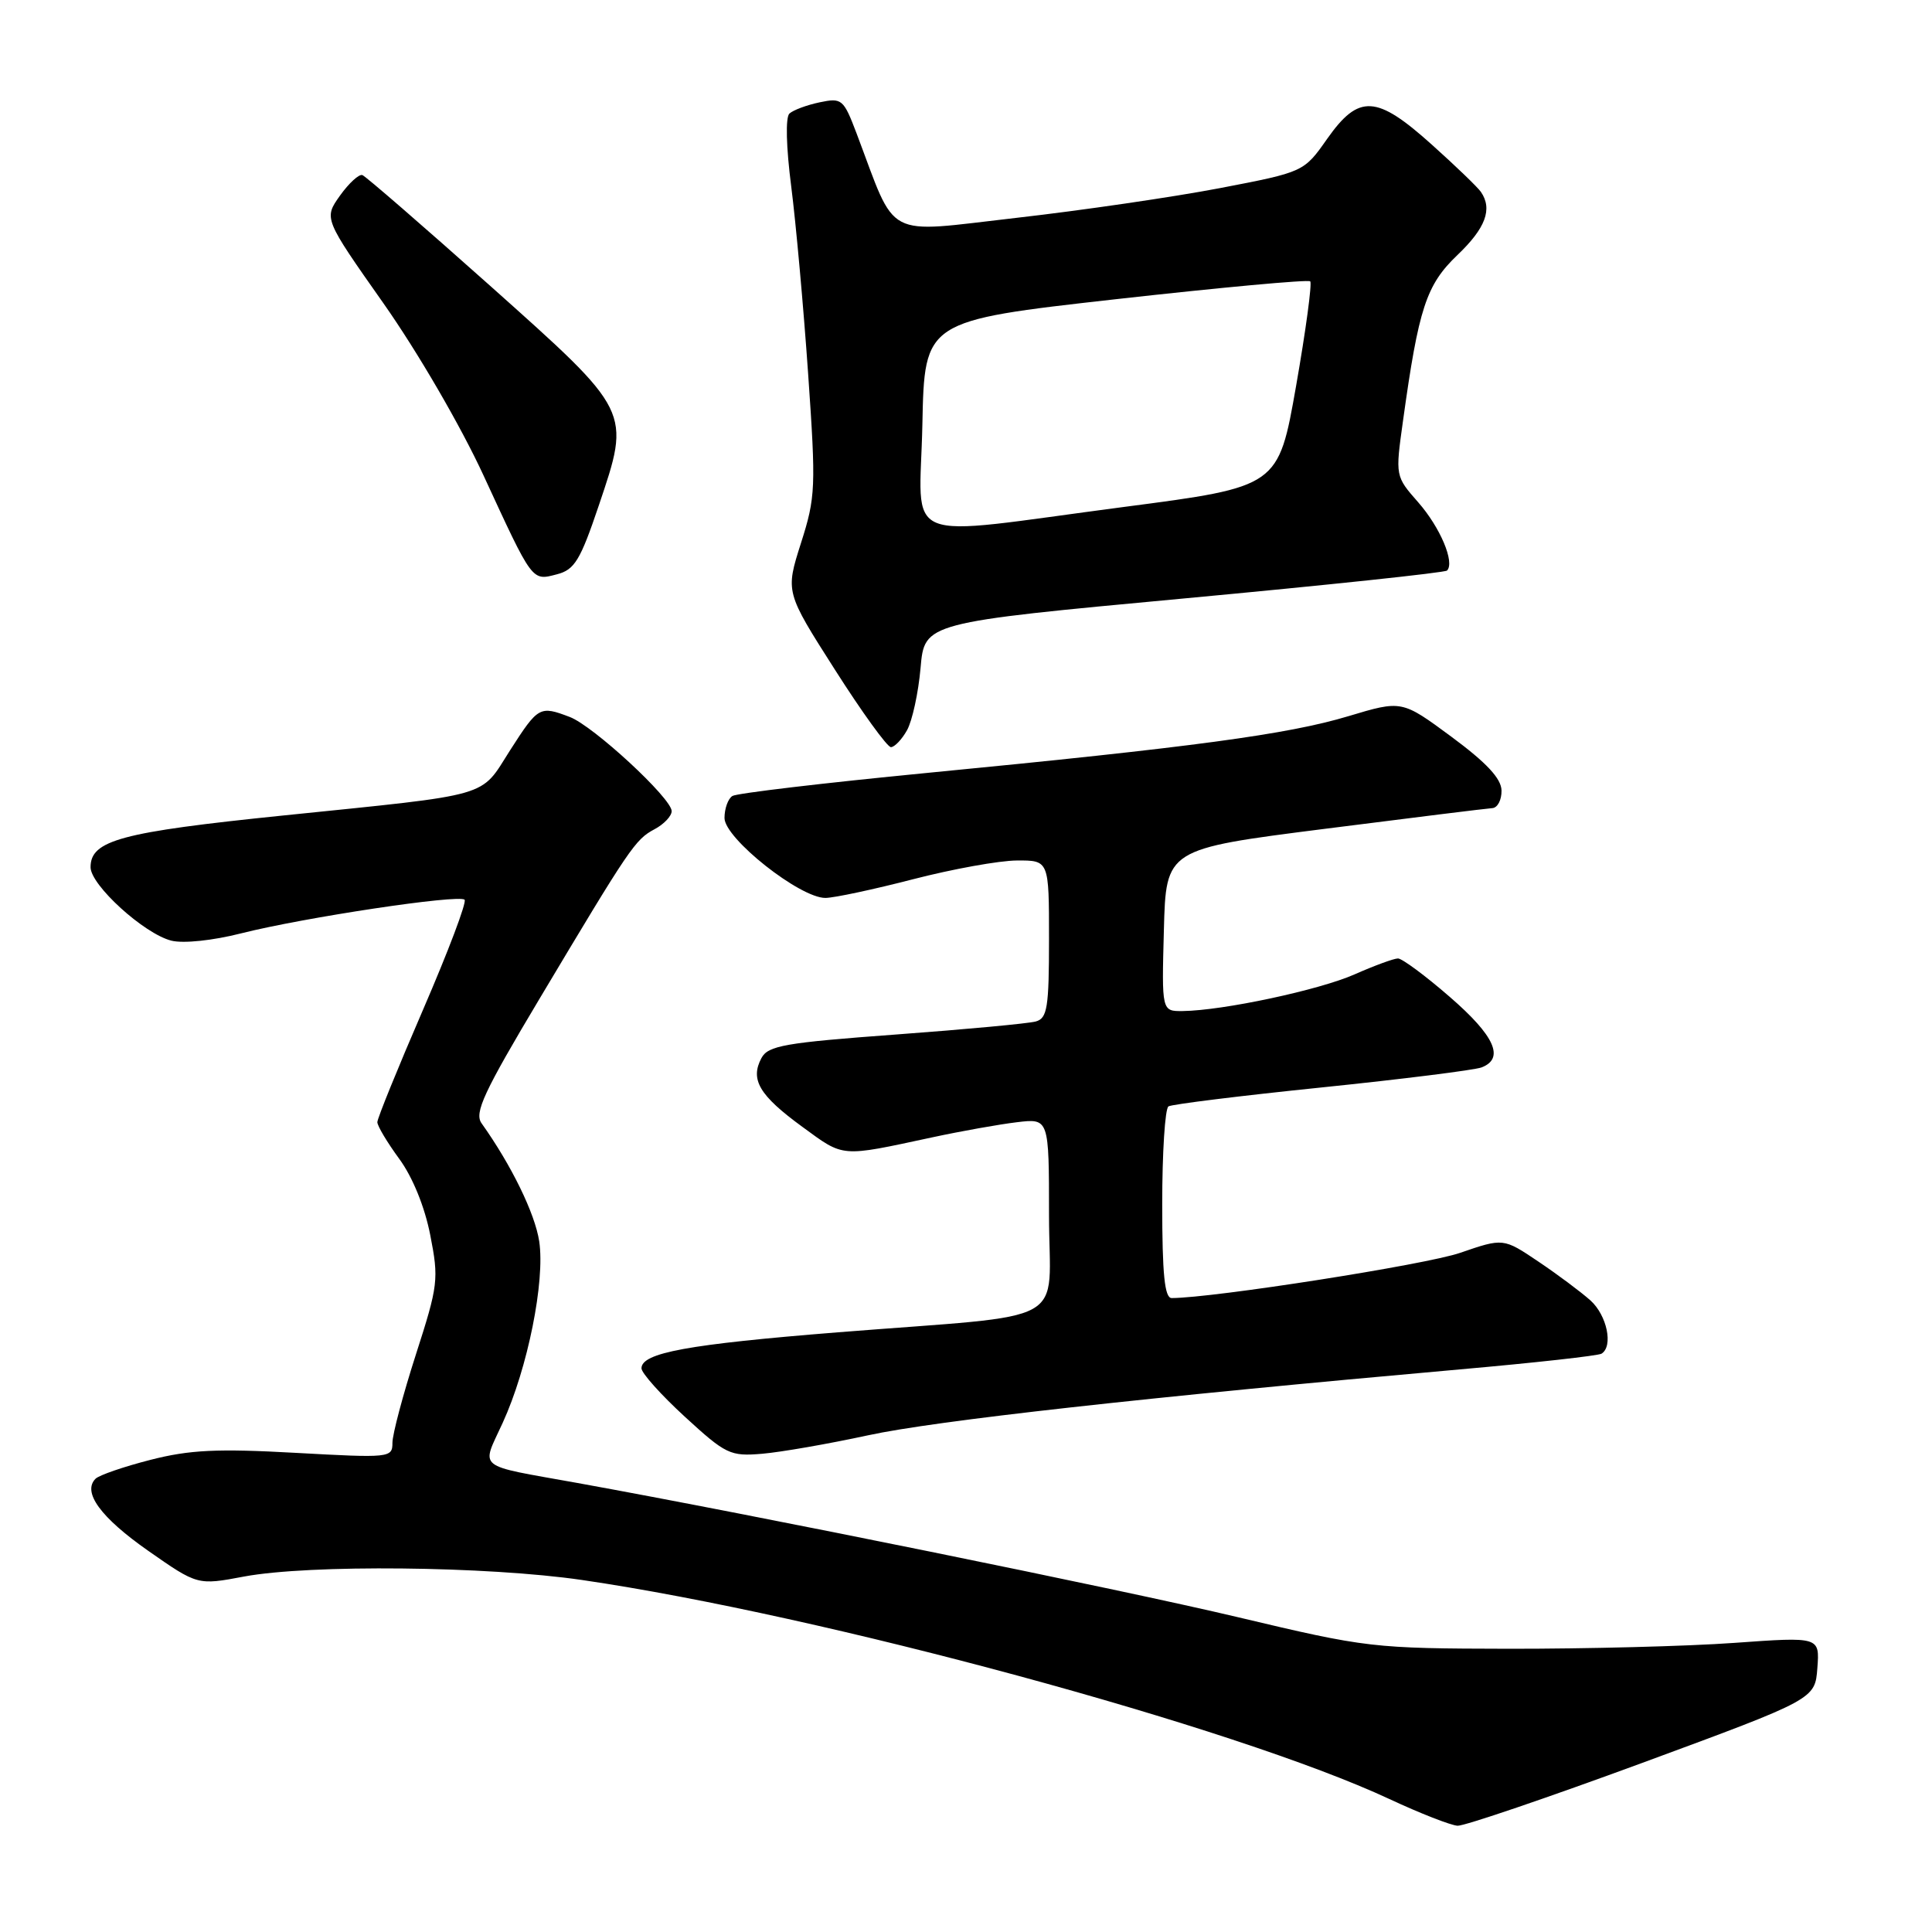 <?xml version="1.0" encoding="UTF-8" standalone="no"?>
<!DOCTYPE svg PUBLIC "-//W3C//DTD SVG 1.1//EN" "http://www.w3.org/Graphics/SVG/1.1/DTD/svg11.dtd" >
<svg xmlns="http://www.w3.org/2000/svg" xmlns:xlink="http://www.w3.org/1999/xlink" version="1.1" viewBox="0 0 256 256">
 <g >
 <path fill="currentColor"
d=" M 217.64 233.58 C 240.50 225.15 240.50 225.15 240.81 221.02 C 241.12 216.88 241.12 216.88 229.81 217.69 C 223.59 218.14 210.18 218.48 200.00 218.47 C 181.84 218.43 181.18 218.36 164.00 214.28 C 148.32 210.56 100.22 200.79 76.50 196.50 C 62.84 194.04 63.76 194.77 66.61 188.53 C 69.92 181.31 72.24 169.78 71.45 164.49 C 70.89 160.80 67.77 154.40 63.81 148.84 C 62.82 147.46 64.10 144.71 71.49 132.34 C 83.53 112.18 84.16 111.25 86.74 109.87 C 87.98 109.21 89.00 108.13 89.00 107.48 C 89.00 105.78 78.61 96.18 75.49 95.00 C 71.52 93.49 71.32 93.60 67.60 99.40 C 63.54 105.76 65.57 105.18 37.50 108.06 C 16.02 110.26 12.00 111.34 12.00 114.91 C 12.00 117.28 19.09 123.73 22.70 124.64 C 24.29 125.04 28.19 124.63 31.97 123.67 C 40.28 121.57 60.81 118.48 61.56 119.22 C 61.87 119.53 59.39 126.08 56.06 133.78 C 52.73 141.48 50.00 148.19 50.00 148.69 C 50.00 149.19 51.31 151.38 52.90 153.55 C 54.67 155.96 56.28 159.91 57.01 163.65 C 58.16 169.50 58.07 170.29 55.11 179.47 C 53.40 184.79 52.00 190.05 52.00 191.18 C 52.00 193.17 51.66 193.20 39.17 192.51 C 28.79 191.93 25.12 192.11 19.93 193.44 C 16.40 194.34 13.13 195.47 12.66 195.94 C 10.88 197.72 13.33 201.07 19.64 205.49 C 26.18 210.06 26.18 210.06 32.34 208.90 C 41.02 207.28 64.55 207.52 77.14 209.36 C 108.98 214.02 163.75 228.88 184.10 238.38 C 188.17 240.28 192.24 241.87 193.14 241.92 C 194.04 241.96 205.06 238.21 217.64 233.58 Z  M 115.00 190.19 C 123.91 188.25 151.83 185.15 193.46 181.45 C 203.34 180.58 211.77 179.64 212.21 179.37 C 213.79 178.39 212.94 174.30 210.75 172.32 C 209.51 171.21 206.41 168.89 203.85 167.17 C 199.20 164.04 199.20 164.04 193.47 166.01 C 188.92 167.58 160.75 171.99 155.25 172.00 C 154.32 172.00 154.00 168.85 154.00 159.56 C 154.00 152.72 154.37 146.89 154.83 146.60 C 155.29 146.32 164.43 145.19 175.14 144.09 C 185.85 142.99 195.38 141.79 196.31 141.44 C 199.41 140.25 198.06 137.25 192.11 132.10 C 188.88 129.29 185.78 127.00 185.24 127.00 C 184.70 127.00 182.11 127.95 179.49 129.11 C 174.78 131.19 162.09 133.90 156.72 133.97 C 153.93 134.00 153.93 134.00 154.22 123.25 C 154.50 112.50 154.50 112.50 175.50 109.83 C 187.05 108.36 197.06 107.12 197.75 107.08 C 198.44 107.03 198.98 105.99 198.96 104.75 C 198.93 103.16 196.98 101.07 192.33 97.63 C 185.75 92.77 185.75 92.77 178.66 94.90 C 170.62 97.31 158.21 98.99 122.80 102.42 C 109.21 103.74 97.62 105.11 97.05 105.47 C 96.47 105.83 96.00 107.14 96.00 108.39 C 96.00 111.09 106.01 119.01 109.38 118.98 C 110.54 118.97 115.78 117.85 121.00 116.50 C 126.22 115.15 132.41 114.03 134.75 114.02 C 139.00 114.00 139.00 114.00 139.00 124.43 C 139.00 133.52 138.77 134.93 137.25 135.35 C 136.29 135.62 127.94 136.40 118.70 137.08 C 104.02 138.16 101.78 138.55 100.90 140.19 C 99.37 143.05 100.60 145.14 106.30 149.30 C 111.90 153.39 111.25 153.34 123.50 150.71 C 127.35 149.88 132.41 148.98 134.75 148.70 C 139.00 148.19 139.00 148.19 139.00 161.03 C 139.00 175.97 142.52 174.03 111.00 176.54 C 91.14 178.13 85.00 179.25 85.00 181.31 C 85.00 181.94 87.59 184.83 90.75 187.73 C 96.18 192.71 96.75 192.99 101.00 192.63 C 103.47 192.42 109.78 191.32 115.00 190.19 Z  M 120.19 96.75 C 120.88 95.51 121.69 91.80 121.98 88.50 C 122.50 82.50 122.50 82.50 156.87 79.30 C 175.77 77.54 191.46 75.88 191.74 75.60 C 192.80 74.53 190.84 69.89 187.93 66.57 C 184.88 63.10 184.88 63.10 185.90 55.80 C 187.98 40.79 188.98 37.75 193.12 33.79 C 196.86 30.22 197.79 27.70 196.23 25.43 C 195.83 24.84 192.91 22.02 189.74 19.18 C 182.39 12.57 180.06 12.44 175.86 18.39 C 172.77 22.79 172.77 22.79 161.63 24.93 C 155.51 26.10 143.37 27.88 134.65 28.87 C 116.92 30.89 118.89 31.93 113.51 17.70 C 111.77 13.12 111.56 12.94 108.60 13.56 C 106.89 13.92 105.10 14.59 104.60 15.05 C 104.07 15.55 104.17 19.50 104.84 24.70 C 105.46 29.54 106.47 40.70 107.08 49.50 C 108.13 64.61 108.08 65.86 106.13 71.97 C 104.07 78.45 104.07 78.45 110.62 88.72 C 114.22 94.38 117.57 99.00 118.05 99.00 C 118.53 99.00 119.50 97.99 120.19 96.75 Z  M 79.33 67.02 C 83.60 54.35 83.75 54.66 64.89 37.82 C 56.06 29.95 48.47 23.37 48.02 23.20 C 47.57 23.04 46.24 24.26 45.05 25.92 C 42.90 28.95 42.90 28.95 50.83 40.22 C 55.34 46.63 61.06 56.47 64.07 63.00 C 70.63 77.21 70.45 76.97 73.79 76.10 C 76.13 75.50 76.89 74.25 79.33 67.02 Z  M 122.22 56.25 C 122.50 42.50 122.50 42.50 147.82 39.65 C 161.75 38.09 173.35 37.02 173.61 37.28 C 173.87 37.54 173.03 43.77 171.74 51.13 C 169.39 64.50 169.39 64.50 148.95 67.17 C 118.64 71.14 121.89 72.47 122.22 56.25 Z "/>
</g>
</svg>
